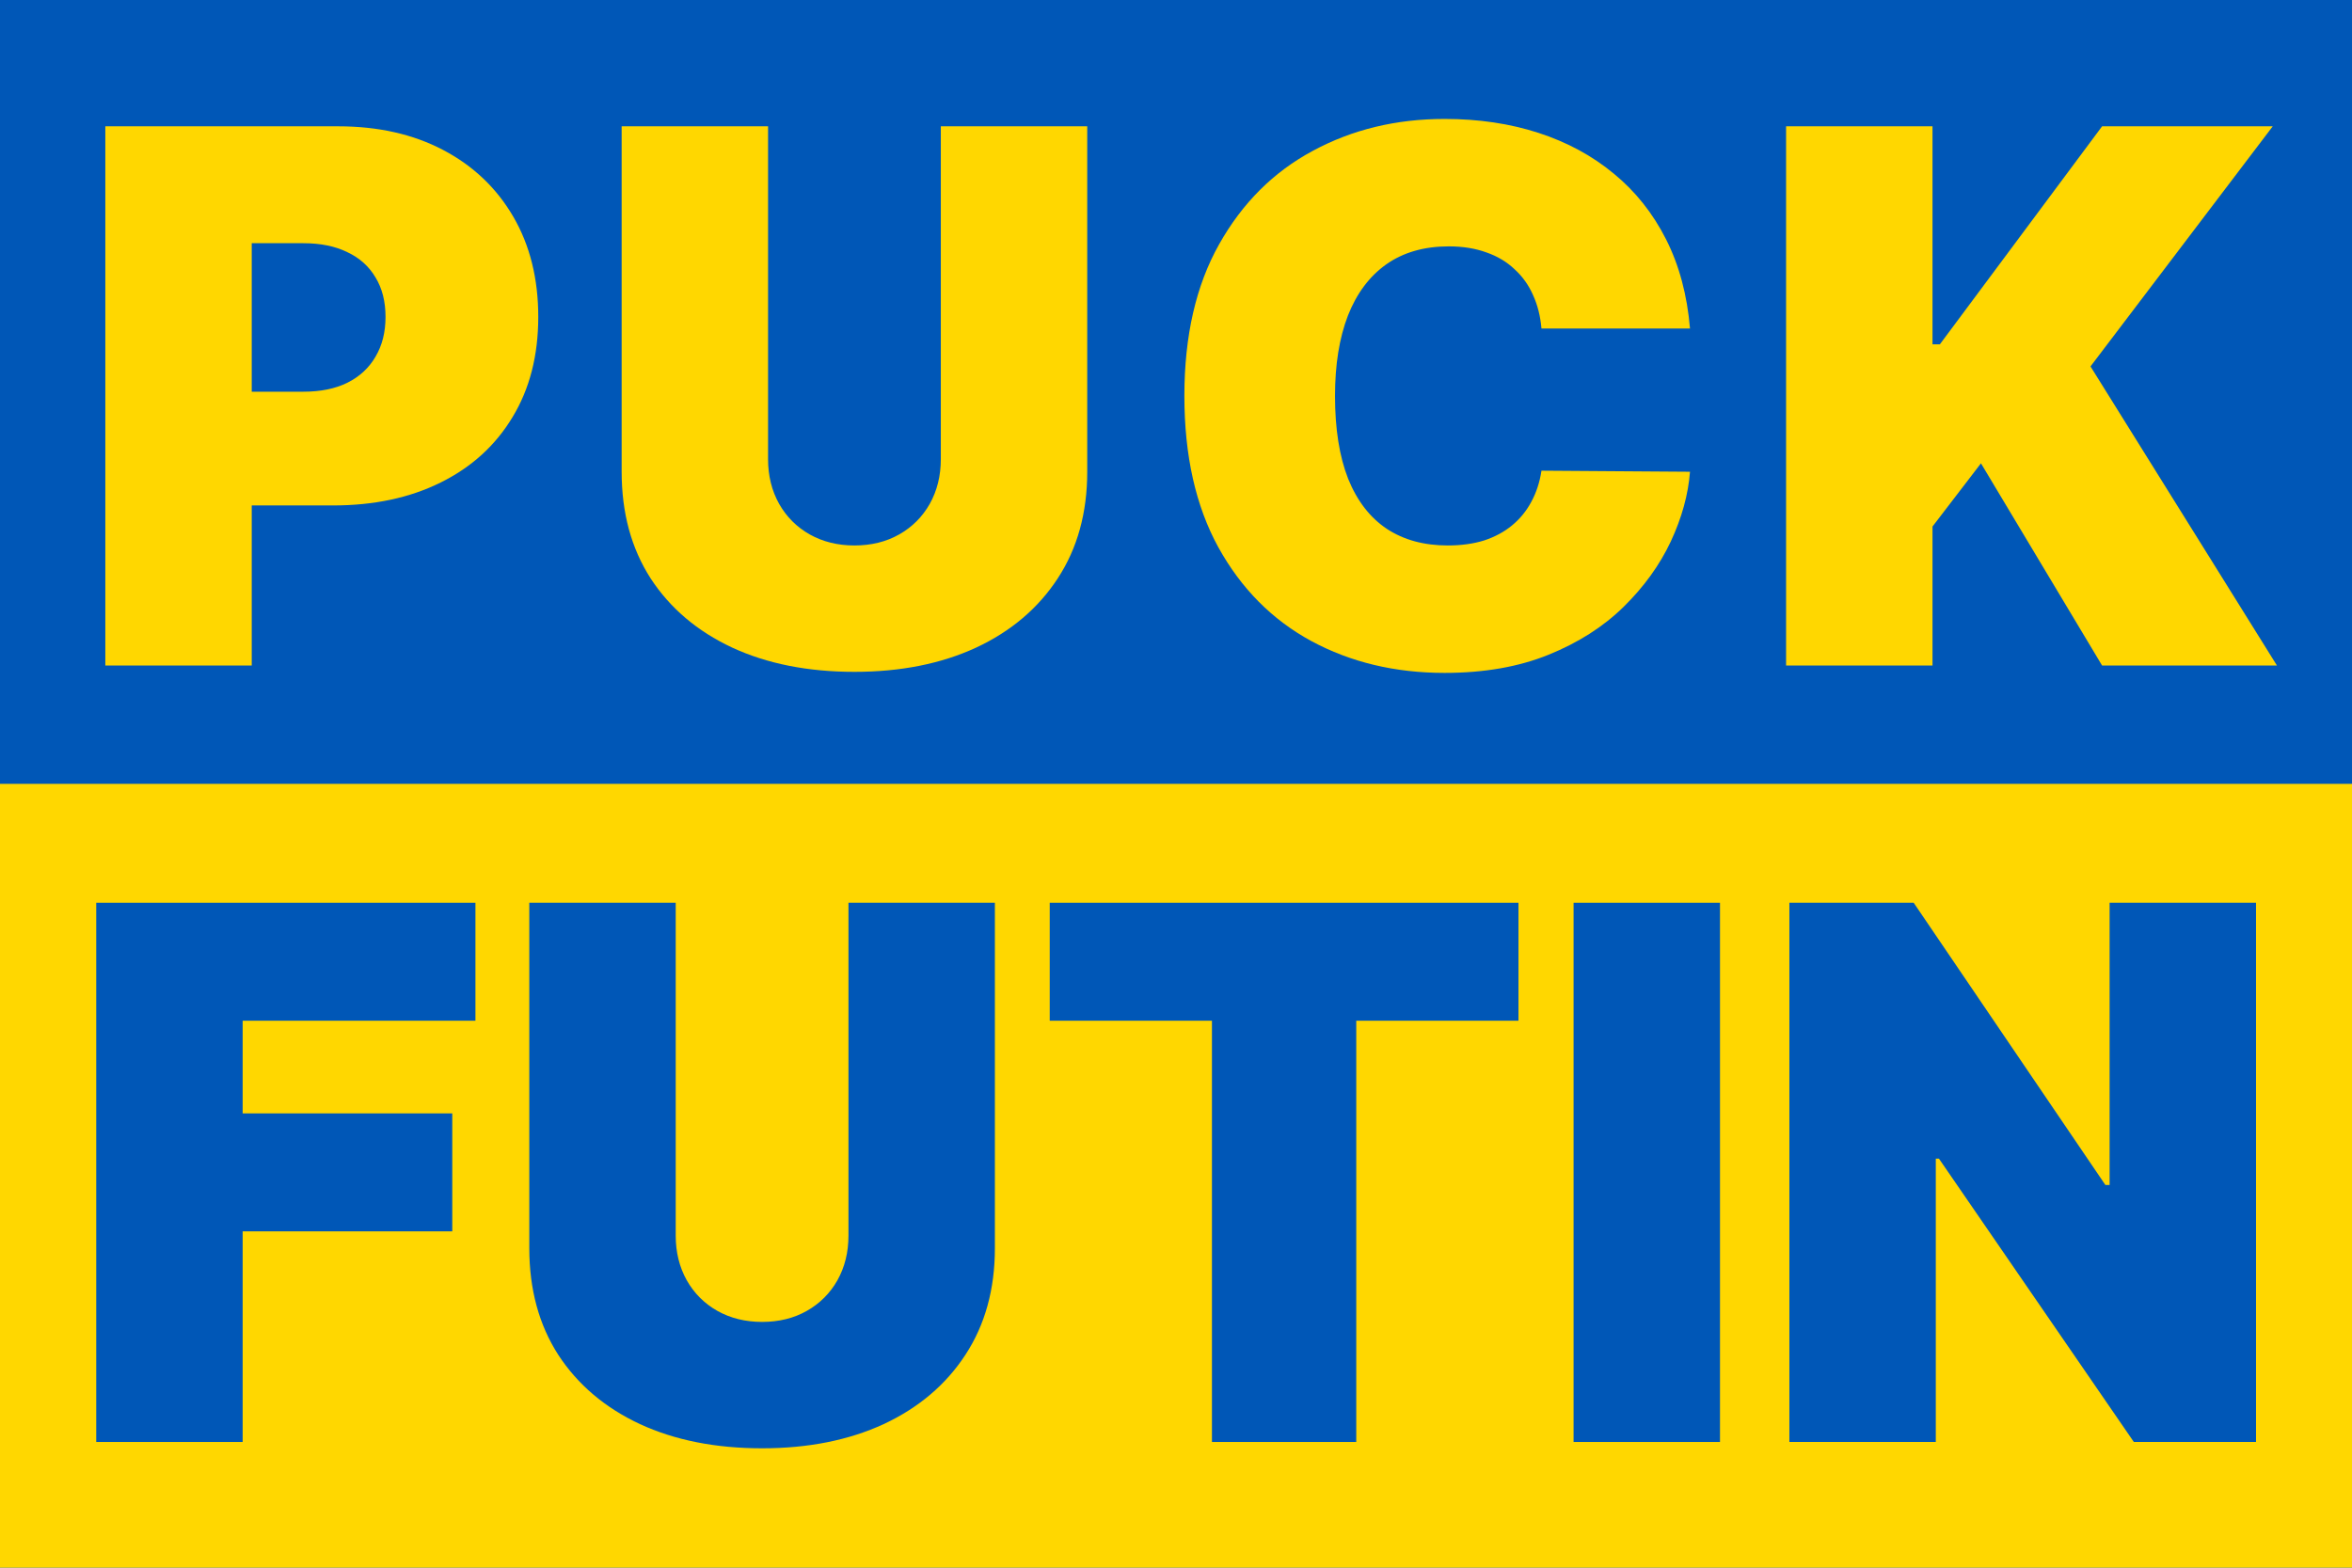 <svg width="2544" height="1696" viewBox="0 0 2544 1696" fill="none" xmlns="http://www.w3.org/2000/svg">
<path d="M2544 0H0V1696H2544V0Z" fill="#0057B7"/>
<path d="M2544 848H0V1696H2544V848Z" fill="#FFD700"/>
<path d="M113.928 720V136.65H365.725C409.021 136.65 446.904 145.195 479.376 162.286C511.848 179.376 537.103 203.397 555.143 234.35C573.183 265.302 582.203 301.477 582.203 342.873C582.203 384.65 572.898 420.824 554.289 451.397C535.869 481.97 509.949 505.516 476.528 522.037C443.296 538.558 404.463 546.818 360.029 546.818H209.634V423.768H328.127C346.736 423.768 362.592 420.539 375.695 414.083C388.987 407.437 399.147 398.037 406.173 385.884C413.388 373.731 416.996 359.394 416.996 342.873C416.996 326.163 413.388 311.921 406.173 300.148C399.147 288.184 388.987 279.07 375.695 272.803C362.592 266.347 346.736 263.119 328.127 263.119H272.298V720H113.928Z" fill="#FFD700"/>
<path d="M1017.62 136.65H1175.99V510.359C1175.99 554.793 1165.35 593.247 1144.09 625.718C1123.01 658 1093.58 682.971 1055.79 700.631C1018 718.101 974.133 726.836 924.191 726.836C873.87 726.836 829.815 718.101 792.026 700.631C754.238 682.971 724.804 658 703.726 625.718C682.838 593.247 672.394 554.793 672.394 510.359V136.65H830.764V496.686C830.764 514.726 834.752 530.867 842.728 545.109C850.703 559.161 861.717 570.175 875.769 578.15C890.011 586.126 906.152 590.113 924.191 590.113C942.421 590.113 958.562 586.126 972.614 578.15C986.666 570.175 997.68 559.161 1005.66 545.109C1013.63 530.867 1017.62 514.726 1017.62 496.686V136.65Z" fill="#FFD700"/>
<path d="M1827.95 355.406H1667.3C1666.16 342.114 1663.13 330.056 1658.19 319.232C1653.44 308.408 1646.8 299.103 1638.25 291.318C1629.9 283.342 1619.74 277.266 1607.77 273.088C1595.81 268.72 1582.23 266.537 1567.04 266.537C1540.46 266.537 1517.95 272.993 1499.53 285.906C1481.3 298.818 1467.44 317.333 1457.95 341.449C1448.64 365.566 1443.99 394.524 1443.99 428.325C1443.99 464.025 1448.74 493.933 1458.23 518.049C1467.92 541.976 1481.87 560.015 1500.1 572.169C1518.33 584.132 1540.27 590.113 1565.9 590.113C1580.52 590.113 1593.63 588.309 1605.21 584.701C1616.79 580.904 1626.86 575.492 1635.4 568.466C1643.95 561.44 1650.88 552.989 1656.2 543.115C1661.7 533.051 1665.41 521.752 1667.3 509.219L1827.95 510.359C1826.05 535.045 1819.12 560.205 1807.16 585.841C1795.2 611.286 1778.2 634.833 1756.17 656.481C1734.34 677.939 1707.28 695.219 1674.99 708.321C1642.71 721.424 1605.21 727.975 1562.48 727.975C1508.93 727.975 1460.89 716.487 1418.36 693.51C1376.01 670.533 1342.49 636.732 1317.81 592.107C1293.31 547.483 1281.06 492.888 1281.06 428.325C1281.06 363.382 1293.6 308.693 1318.66 264.258C1343.73 219.633 1377.53 185.927 1420.06 163.14C1462.6 140.163 1510.07 128.675 1562.48 128.675C1599.32 128.675 1633.22 133.707 1664.17 143.771C1695.12 153.836 1722.28 168.552 1745.63 187.921C1768.99 207.1 1787.79 230.742 1802.03 258.846C1816.27 286.95 1824.91 319.137 1827.95 355.406Z" fill="#FFD700"/>
<path d="M1931.89 720V136.65H2090.26V372.497H2098.23L2273.69 136.65H2458.27L2261.16 396.423L2462.83 720H2273.69L2142.67 501.244L2090.26 569.605V720H1931.89Z" fill="#FFD700"/>
<path d="M104.09 1560V976.65H514.257V1104.26H262.46V1204.52H489.192V1332.13H262.46V1560H104.09Z" fill="#0057B7"/>
<path d="M917.731 976.65H1076.1V1350.36C1076.1 1394.79 1065.47 1433.25 1044.2 1465.72C1023.12 1498 993.688 1522.97 955.9 1540.63C918.111 1558.1 874.246 1566.84 824.304 1566.84C773.983 1566.84 729.928 1558.1 692.139 1540.63C654.351 1522.97 624.917 1498 603.839 1465.72C582.951 1433.25 572.507 1394.79 572.507 1350.36V976.65H730.877V1336.69C730.877 1354.73 734.865 1370.87 742.84 1385.11C750.816 1399.16 761.83 1410.17 775.882 1418.15C790.124 1426.13 806.264 1430.11 824.304 1430.11C842.534 1430.11 858.675 1426.13 872.727 1418.15C886.779 1410.17 897.793 1399.16 905.768 1385.11C913.744 1370.87 917.731 1354.73 917.731 1336.69V976.65Z" fill="#0057B7"/>
<path d="M1135.42 1104.26V976.65H1642.43V1104.26H1466.97V1560H1310.88V1104.26H1135.42Z" fill="#0057B7"/>
<path d="M1860.4 976.65V1560H1702.03V976.65H1860.4Z" fill="#0057B7"/>
<path d="M2440.19 976.65V1560H2308.03L2097.25 1253.51H2093.83V1560H1935.46V976.65H2069.9L2277.27 1282H2281.82V976.65H2440.19Z" fill="#0057B7"/>
</svg>
